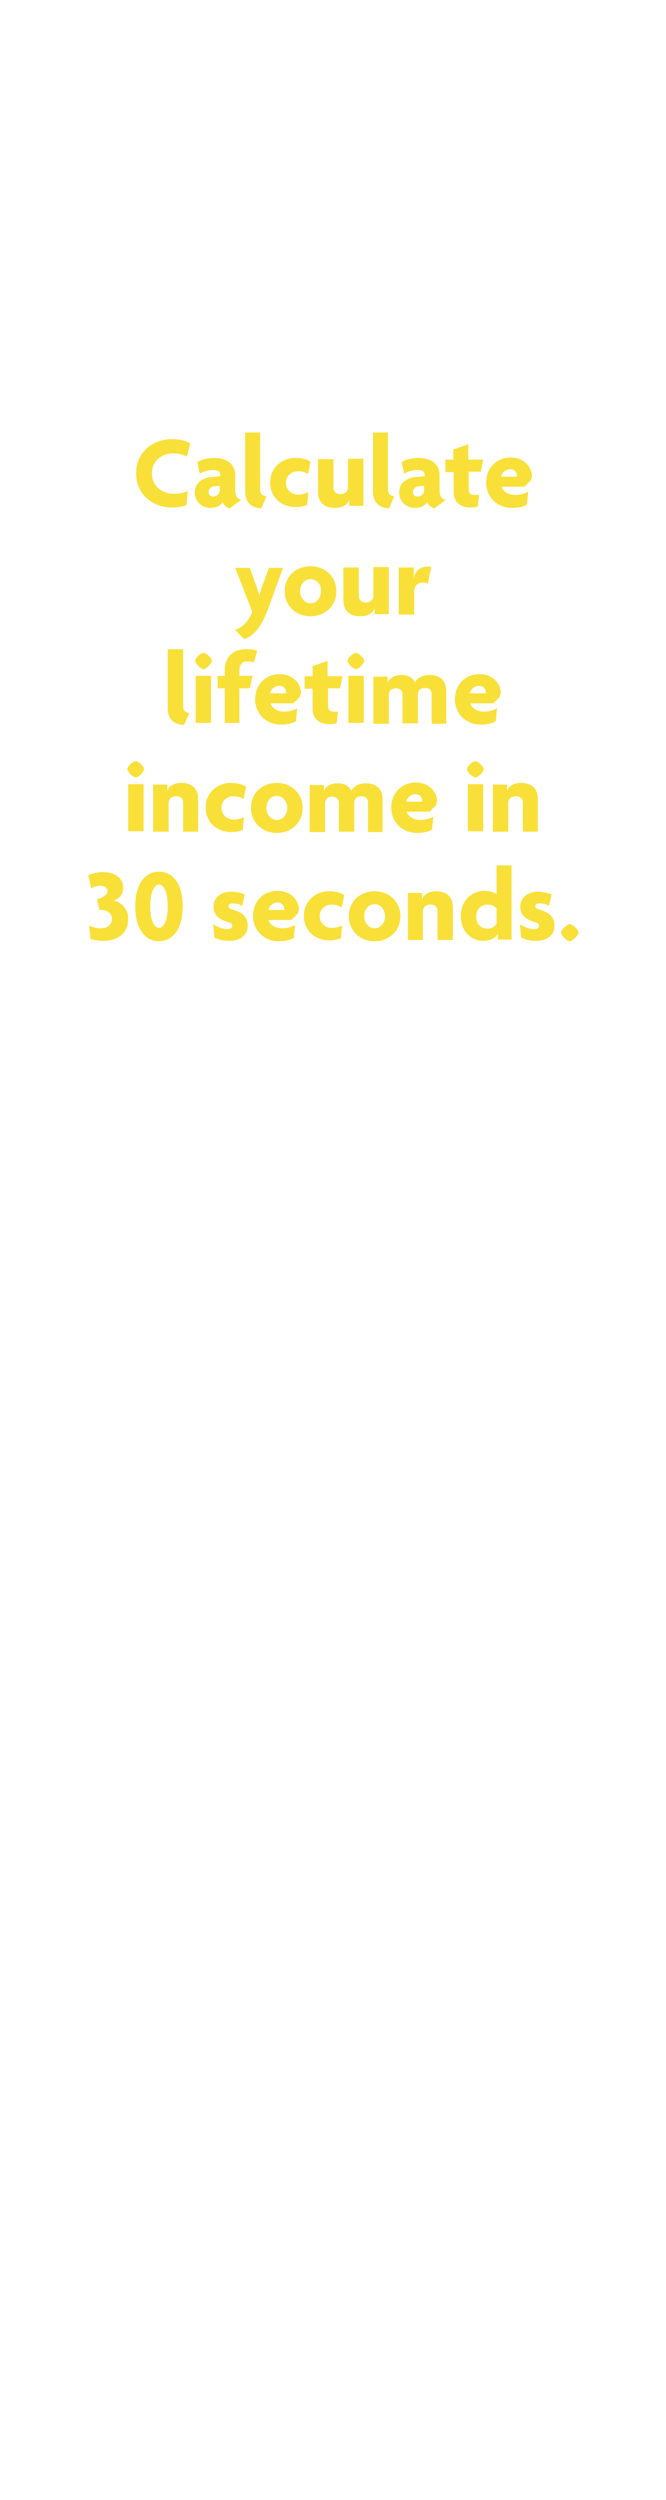 <svg id="Layer_1" xmlns="http://www.w3.org/2000/svg" viewBox="0 0 160 600"><style>.st0{fill:#f9e039}</style><path class="st0" d="M44.9 109.6c-.7-.4-2-.8-3.3-.8-2.8 0-5.1 1.9-5.1 4.8s2.2 4.9 5.3 4.9c1.3 0 2.5-.2 3.3-.7l-.3 3.4c-.8.4-2 .6-3.6.6-4.1 0-8.5-2.8-8.5-8.2 0-5.4 4.4-8.2 8.5-8.2 2 0 3.5.4 4.5 1l-.8 3.2zM55.2 122c-.7-.1-1.4-.7-1.7-1.5-.5.9-1.6 1.4-2.9 1.4-2 0-3.8-1.4-3.8-3.7 0-2.1 1.6-3.5 3.9-3.7l2.2-.2v-.4c0-.7-.5-1.1-1.8-1.1-1.1 0-2.3.4-3.1.9l-.6-2.8c.9-.6 2.5-1 4-1 3 0 5.1 1.4 5.1 4.1v3.7c0 1.3.5 2 1.4 2.3l-2.7 2zm-2.3-5.4l-1.4.1c-.9.1-1.4.7-1.4 1.4 0 .6.5 1.1 1.1 1.1.9 0 1.6-.7 1.6-1.6v-1zM62.8 122c-2.3-.1-3.9-1.3-3.9-4v-14.2h3.6v13.8c0 .9.5 1.4 1.5 1.5l-1.2 2.9zM74 113.8c-.7-.5-1.5-.7-2.4-.7-1.6 0-2.9 1.1-2.9 2.8 0 1.6 1.3 2.8 2.9 2.8.9 0 1.7-.2 2.5-.6l-.3 3.1c-.8.3-1.7.5-2.8.5-3.2 0-6.1-2.2-6.1-5.9s3-5.9 6-5.9c1.5 0 2.7.3 3.7.9l-.6 3zM83.9 121.5V120c-.5 1.2-1.7 1.9-3.5 1.9-2.5 0-4-1.4-4-3.8v-7.9h3.7v6.9c0 .8.6 1.5 1.7 1.5s1.8-.7 1.8-1.6v-6.9h3.7v11.3h-3.4zM93.5 122c-2.3-.1-3.9-1.3-3.9-4v-14.2h3.6v13.8c0 .9.5 1.4 1.5 1.5l-1.2 2.9zM104.4 122c-.7-.1-1.5-.7-1.8-1.5-.5.9-1.6 1.4-2.9 1.4-2 0-3.8-1.4-3.8-3.7 0-2.1 1.6-3.5 3.9-3.7l2.2-.2v-.4c0-.7-.5-1.1-1.8-1.1-1.1 0-2.3.4-3.1.9l-.6-2.8c.9-.6 2.5-1 4-1 3 0 5.1 1.4 5.1 4.1v3.7c0 1.3.5 2 1.4 2.3l-2.6 2zm-2.4-5.4l-1.4.1c-.9.1-1.4.7-1.4 1.4 0 .6.4 1.1 1.1 1.1.9 0 1.6-.7 1.6-1.6v-1zM115.5 113.2h-2.9v4.2c0 1 .5 1.4 1.5 1.4.4 0 .7 0 1-.1l-.3 2.8c-.3.2-1 .3-1.7.3-2.5 0-4.1-1.3-4.1-3.6v-4.9h-2v-3h1.9v-2.4l3.6-1.3v3.7h3.6l-.6 2.9zM127.6 115.2l-1.6 1.6h-5.5c.2.9 1.4 2 3.3 2 1.2 0 2.4-.4 3.1-.8l-.3 3.1c-.8.5-2.1.8-3.6.8-3.4 0-6.2-2.4-6.2-6.1 0-3.6 2.6-6 5.9-6 3.1 0 5.1 2.2 5.1 4.5-.1.3-.2.7-.2.9zm-5-2.6c-1.1 0-2 .8-2.2 1.8h3.8v-.2c0-.8-.6-1.6-1.6-1.6z"/><g><path class="st0" d="M64.3 146.4c-1.7 4.5-3.5 6.2-5.6 7l-2.2-2.2c1.8-.7 3.2-2 4.1-4.4l-4.1-10.5H60l1.6 4.4c.2.6.5 1.4.7 2.2.2-.8.5-1.6.7-2.2l1.6-4.4H68l-3.7 10.1zM74.6 147.9c-3.4 0-6.2-2.4-6.2-6s2.7-6 6.2-6c3.4 0 6.2 2.4 6.2 6s-2.8 6-6.2 6zm0-8.9c-1.4 0-2.5 1.2-2.5 2.9s1.2 2.9 2.5 2.9c1.4 0 2.5-1.2 2.5-2.9.1-1.7-1.1-2.9-2.5-2.9zM90 147.5V146c-.5 1.2-1.6 1.9-3.5 1.9-2.5 0-4-1.4-4-3.8v-7.9h3.7v6.9c0 .8.6 1.5 1.7 1.5s1.8-.7 1.8-1.6v-6.9h3.7v11.3H90zM102.8 140.1c-.2-.1-.7-.3-1.1-.3-1.2 0-2.2.6-2.2 2.4v5.3h-3.7v-11.3h3.6v2.5c.4-1.8 1.7-2.7 3.2-2.7.4 0 .8 0 1 .1l-.8 4z"/></g><g><path class="st0" d="M44.2 174c-2.3-.1-3.9-1.3-3.9-4v-14.2H44v13.8c0 .9.5 1.4 1.5 1.5l-1.3 2.9zM48.9 160.6c-.6 0-2-1.3-2-2s1.3-1.9 2-1.9 2 1.3 2 1.9-1.4 2-2 2zM47 173.5v-11.3h3.7v11.3H47zM61 159c-.4-.2-1-.3-1.5-.3-1.3 0-2 .8-2 2.4v1.1h3.2l-.7 3h-2.5v8.3H54v-8.3h-1.7v-3H54v-1.3c0-3.4 2.2-5.1 5.1-5.1 1 0 2.1.1 2.7.4L61 159zM72.1 167.2l-1.6 1.6H65c.2.9 1.4 2 3.3 2 1.2 0 2.4-.4 3.1-.8l-.3 3.1c-.9.5-2.1.8-3.6.8-3.4 0-6.2-2.4-6.2-6.1 0-3.6 2.6-6 5.9-6 3.1 0 5.1 2.2 5.1 4.5-.1.3-.2.7-.2.9zm-5-2.6c-1.1 0-2 .8-2.2 1.8h3.8v-.2c.1-.8-.6-1.6-1.6-1.6zM81.7 165.2h-2.9v4.2c0 1 .5 1.4 1.5 1.4.4 0 .7 0 .9-.1l-.3 2.8c-.4.2-1 .3-1.7.3-2.5 0-4.1-1.3-4.1-3.6v-4.9h-1.9v-3h1.9v-2.4l3.6-1.3v3.7h3.6l-.6 2.9zM85.5 160.6c-.6 0-2-1.3-2-2s1.3-1.9 2-1.9 2 1.3 2 1.9-1.3 2-2 2zm-1.8 12.9v-11.3h3.7v11.3h-3.7zM103.7 173.5v-6.9c0-.8-.4-1.5-1.6-1.5-1.2 0-1.7.7-1.7 1.6v6.9h-3.7v-6.9c0-.8-.4-1.5-1.6-1.5-1.2 0-1.7.7-1.7 1.6v6.9h-3.7v-11.3h3.4v1.5c.5-1.2 1.6-1.9 3.3-1.9 1.6 0 2.8.6 3.3 1.8.5-1.1 1.8-1.8 3.5-1.8 2.6 0 4 1.4 4 3.8v7.9h-3.5zM120.1 167.2l-1.6 1.6H113c.2.9 1.4 2 3.3 2 1.2 0 2.4-.4 3.1-.8l-.3 3.1c-.8.5-2.1.8-3.6.8-3.4 0-6.2-2.4-6.2-6.1 0-3.6 2.6-6 5.9-6 3.1 0 5.1 2.2 5.1 4.5-.1.3-.1.7-.2.9zm-5-2.6c-1.1 0-2 .8-2.2 1.8h3.8v-.2c.1-.8-.6-1.6-1.6-1.6z"/></g><g><path class="st0" d="M32.6 186.6c-.6 0-2-1.3-2-2s1.3-1.9 2-1.9 2 1.3 2 1.9-1.3 2-2 2zm-1.8 12.9v-11.3h3.7v11.3h-3.7zM44 199.5v-6.9c0-.8-.5-1.5-1.7-1.5-1.1 0-1.8.7-1.8 1.6v6.9h-3.7v-11.3h3.4v1.5c.4-1.2 1.6-1.9 3.4-1.9 2.5 0 4 1.4 4 3.8v7.9H44zM58.5 191.8c-.7-.5-1.5-.7-2.4-.7-1.6 0-2.9 1.1-2.9 2.8 0 1.6 1.3 2.8 2.9 2.8.9 0 1.7-.2 2.5-.6l-.3 3.1c-.8.3-1.7.5-2.8.5-3.2 0-6.1-2.2-6.1-5.9s3-5.9 6-5.9c1.5 0 2.7.3 3.7.9l-.6 3zM66.5 199.9c-3.4 0-6.2-2.4-6.2-6s2.7-6 6.2-6c3.4 0 6.2 2.4 6.2 6s-2.8 6-6.2 6zm0-8.9c-1.4 0-2.5 1.2-2.5 2.9s1.2 2.9 2.5 2.9c1.4 0 2.5-1.2 2.5-2.9s-1.2-2.9-2.5-2.9zM88.4 199.5v-6.9c0-.8-.4-1.5-1.6-1.5-1.2 0-1.7.7-1.7 1.6v6.9h-3.7v-6.9c0-.8-.4-1.5-1.6-1.5-1.2 0-1.7.7-1.7 1.6v6.9h-3.7v-11.3h3.4v1.5c.4-1.2 1.6-1.9 3.3-1.9 1.6 0 2.8.6 3.3 1.8.5-1.1 1.8-1.8 3.5-1.8 2.6 0 4 1.4 4 3.8v7.9h-3.5zM104.8 193.2l-1.6 1.6h-5.5c.2.9 1.4 2 3.3 2 1.2 0 2.4-.4 3.1-.8l-.3 3.1c-.8.5-2.1.8-3.6.8-3.4 0-6.2-2.4-6.2-6.1 0-3.6 2.6-6 5.9-6 3.1 0 5.1 2.2 5.1 4.5-.1.3-.2.7-.2.9zm-5-2.6c-1.1 0-2 .8-2.2 1.8h3.8v-.2c.1-.8-.6-1.6-1.6-1.6zM114.2 186.6c-.6 0-2-1.3-2-2s1.3-1.9 2-1.9 2 1.3 2 1.9-1.3 2-2 2zm-1.8 12.9v-11.3h3.7v11.3h-3.7zM125.6 199.5v-6.9c0-.8-.5-1.5-1.7-1.5-1.1 0-1.8.7-1.8 1.6v6.9h-3.7v-11.3h3.4v1.5c.5-1.2 1.6-1.9 3.4-1.9 2.5 0 4 1.4 4 3.8v7.9h-3.6z"/></g><g><path class="st0" d="M24.7 225.8c-.9 0-2.2-.2-3-.5l-.3-3.2c.8.4 1.7.7 2.7.7 1.5 0 2.8-.7 2.8-2.3 0-1.2-1.1-2.1-2.5-2.1-.1 0-.2 0-.5.1l-.6-2.7c1.4-.3 2.5-1 2.5-1.9 0-.8-.6-1.3-1.6-1.3-.9 0-1.6.2-2.3.6l-.7-3.1c.8-.4 2.1-.8 3.5-.8 3 0 4.9 1.5 4.9 3.8 0 1.7-1.2 2.7-2.3 3 1.7.4 3.5 1.9 3.5 4.4 0 3.4-2.4 5.3-6.1 5.3zM38.2 225.9c-3.1 0-5.7-2.6-5.7-8.4 0-5.7 2.6-8.3 5.7-8.3s5.7 2.6 5.7 8.3c0 5.7-2.6 8.4-5.7 8.4zm0-13.6c-1.1 0-2.1 1.7-2.1 5.2s1 5.2 2.1 5.2 2.1-1.7 2.1-5.2-1-5.2-2.1-5.2zM55.1 225.8c-1.5 0-2.7-.3-3.6-.8l-.3-3.2c1 .7 2.3 1.2 3.5 1.2.7 0 1.1-.4 1.1-.8 0-.5-.4-.7-1-.9-2.2-.6-3.5-1.7-3.5-3.7 0-2.2 1.8-3.6 4.2-3.6 1.4 0 2.8.4 3.3.7l-.6 2.7c-.5-.3-1.4-.6-2.3-.6-.6 0-1 .3-1 .7 0 .4.3.6 1 .8 2.5.7 3.6 1.9 3.6 3.8.1 1.9-1.3 3.7-4.4 3.7zM71.6 219.2l-1.6 1.6h-5.5c.2.9 1.4 2 3.3 2 1.2 0 2.4-.4 3.1-.8l-.3 3.1c-.9.5-2.1.8-3.6.8-3.4 0-6.2-2.4-6.2-6.1 0-3.6 2.6-6 5.9-6 3.1 0 5.1 2.2 5.1 4.5-.1.3-.1.7-.2.9zm-4.9-2.6c-1.1 0-2 .8-2.2 1.8h3.8v-.2c0-.8-.7-1.6-1.6-1.6zM82.1 217.8c-.8-.5-1.5-.7-2.4-.7-1.6 0-2.9 1.1-2.9 2.8 0 1.6 1.3 2.8 2.9 2.8.9 0 1.7-.2 2.5-.6l-.3 3.1c-.8.3-1.7.5-2.8.5-3.2 0-6.1-2.2-6.1-5.9s3-5.9 6-5.9c1.5 0 2.7.3 3.7.9l-.6 3zM90 225.9c-3.4 0-6.2-2.4-6.2-6s2.7-6 6.2-6c3.4 0 6.2 2.4 6.2 6s-2.8 6-6.2 6zm0-8.9c-1.4 0-2.5 1.2-2.5 2.9s1.2 2.9 2.5 2.9 2.5-1.2 2.5-2.9-1.2-2.9-2.5-2.9zM105.1 225.5v-6.9c0-.8-.5-1.5-1.7-1.5-1.1 0-1.8.7-1.8 1.6v6.9H98v-11.3h3.4v1.5c.5-1.2 1.6-1.9 3.4-1.9 2.5 0 4 1.4 4 3.8v7.9h-3.7zM119.6 225.5v-1.4c-.6 1.1-1.9 1.7-3.5 1.7-2.8 0-5.4-2.1-5.4-6 0-3.6 2.6-6 5.7-6 1.2 0 2.4.4 2.9.8v-6.9h3.6v17.8h-3.3zm-.3-7.4c-.3-.5-1.1-1-2.2-1-1.6 0-2.7 1.2-2.7 2.9s1.1 2.9 2.7 2.9c1.1 0 1.8-.6 2.2-1.2v-3.6zM128.8 225.8c-1.5 0-2.7-.3-3.6-.8l-.3-3.2c1 .7 2.3 1.2 3.5 1.2.7 0 1.1-.4 1.1-.8 0-.5-.4-.7-1-.9-2.2-.6-3.5-1.7-3.5-3.7 0-2.2 1.8-3.6 4.2-3.6 1.4 0 2.8.4 3.3.7l-.6 2.7c-.5-.3-1.4-.6-2.3-.6-.6 0-1 .3-1 .7 0 .4.3.6 1 .8 2.5.7 3.6 1.9 3.6 3.8.1 1.9-1.3 3.7-4.4 3.7zM136.9 225.9c-.7 0-2.1-1.4-2.1-2.1 0-.6 1.4-2 2.1-2s2.1 1.4 2.1 2c-.1.7-1.5 2.1-2.1 2.1z"/></g></svg>